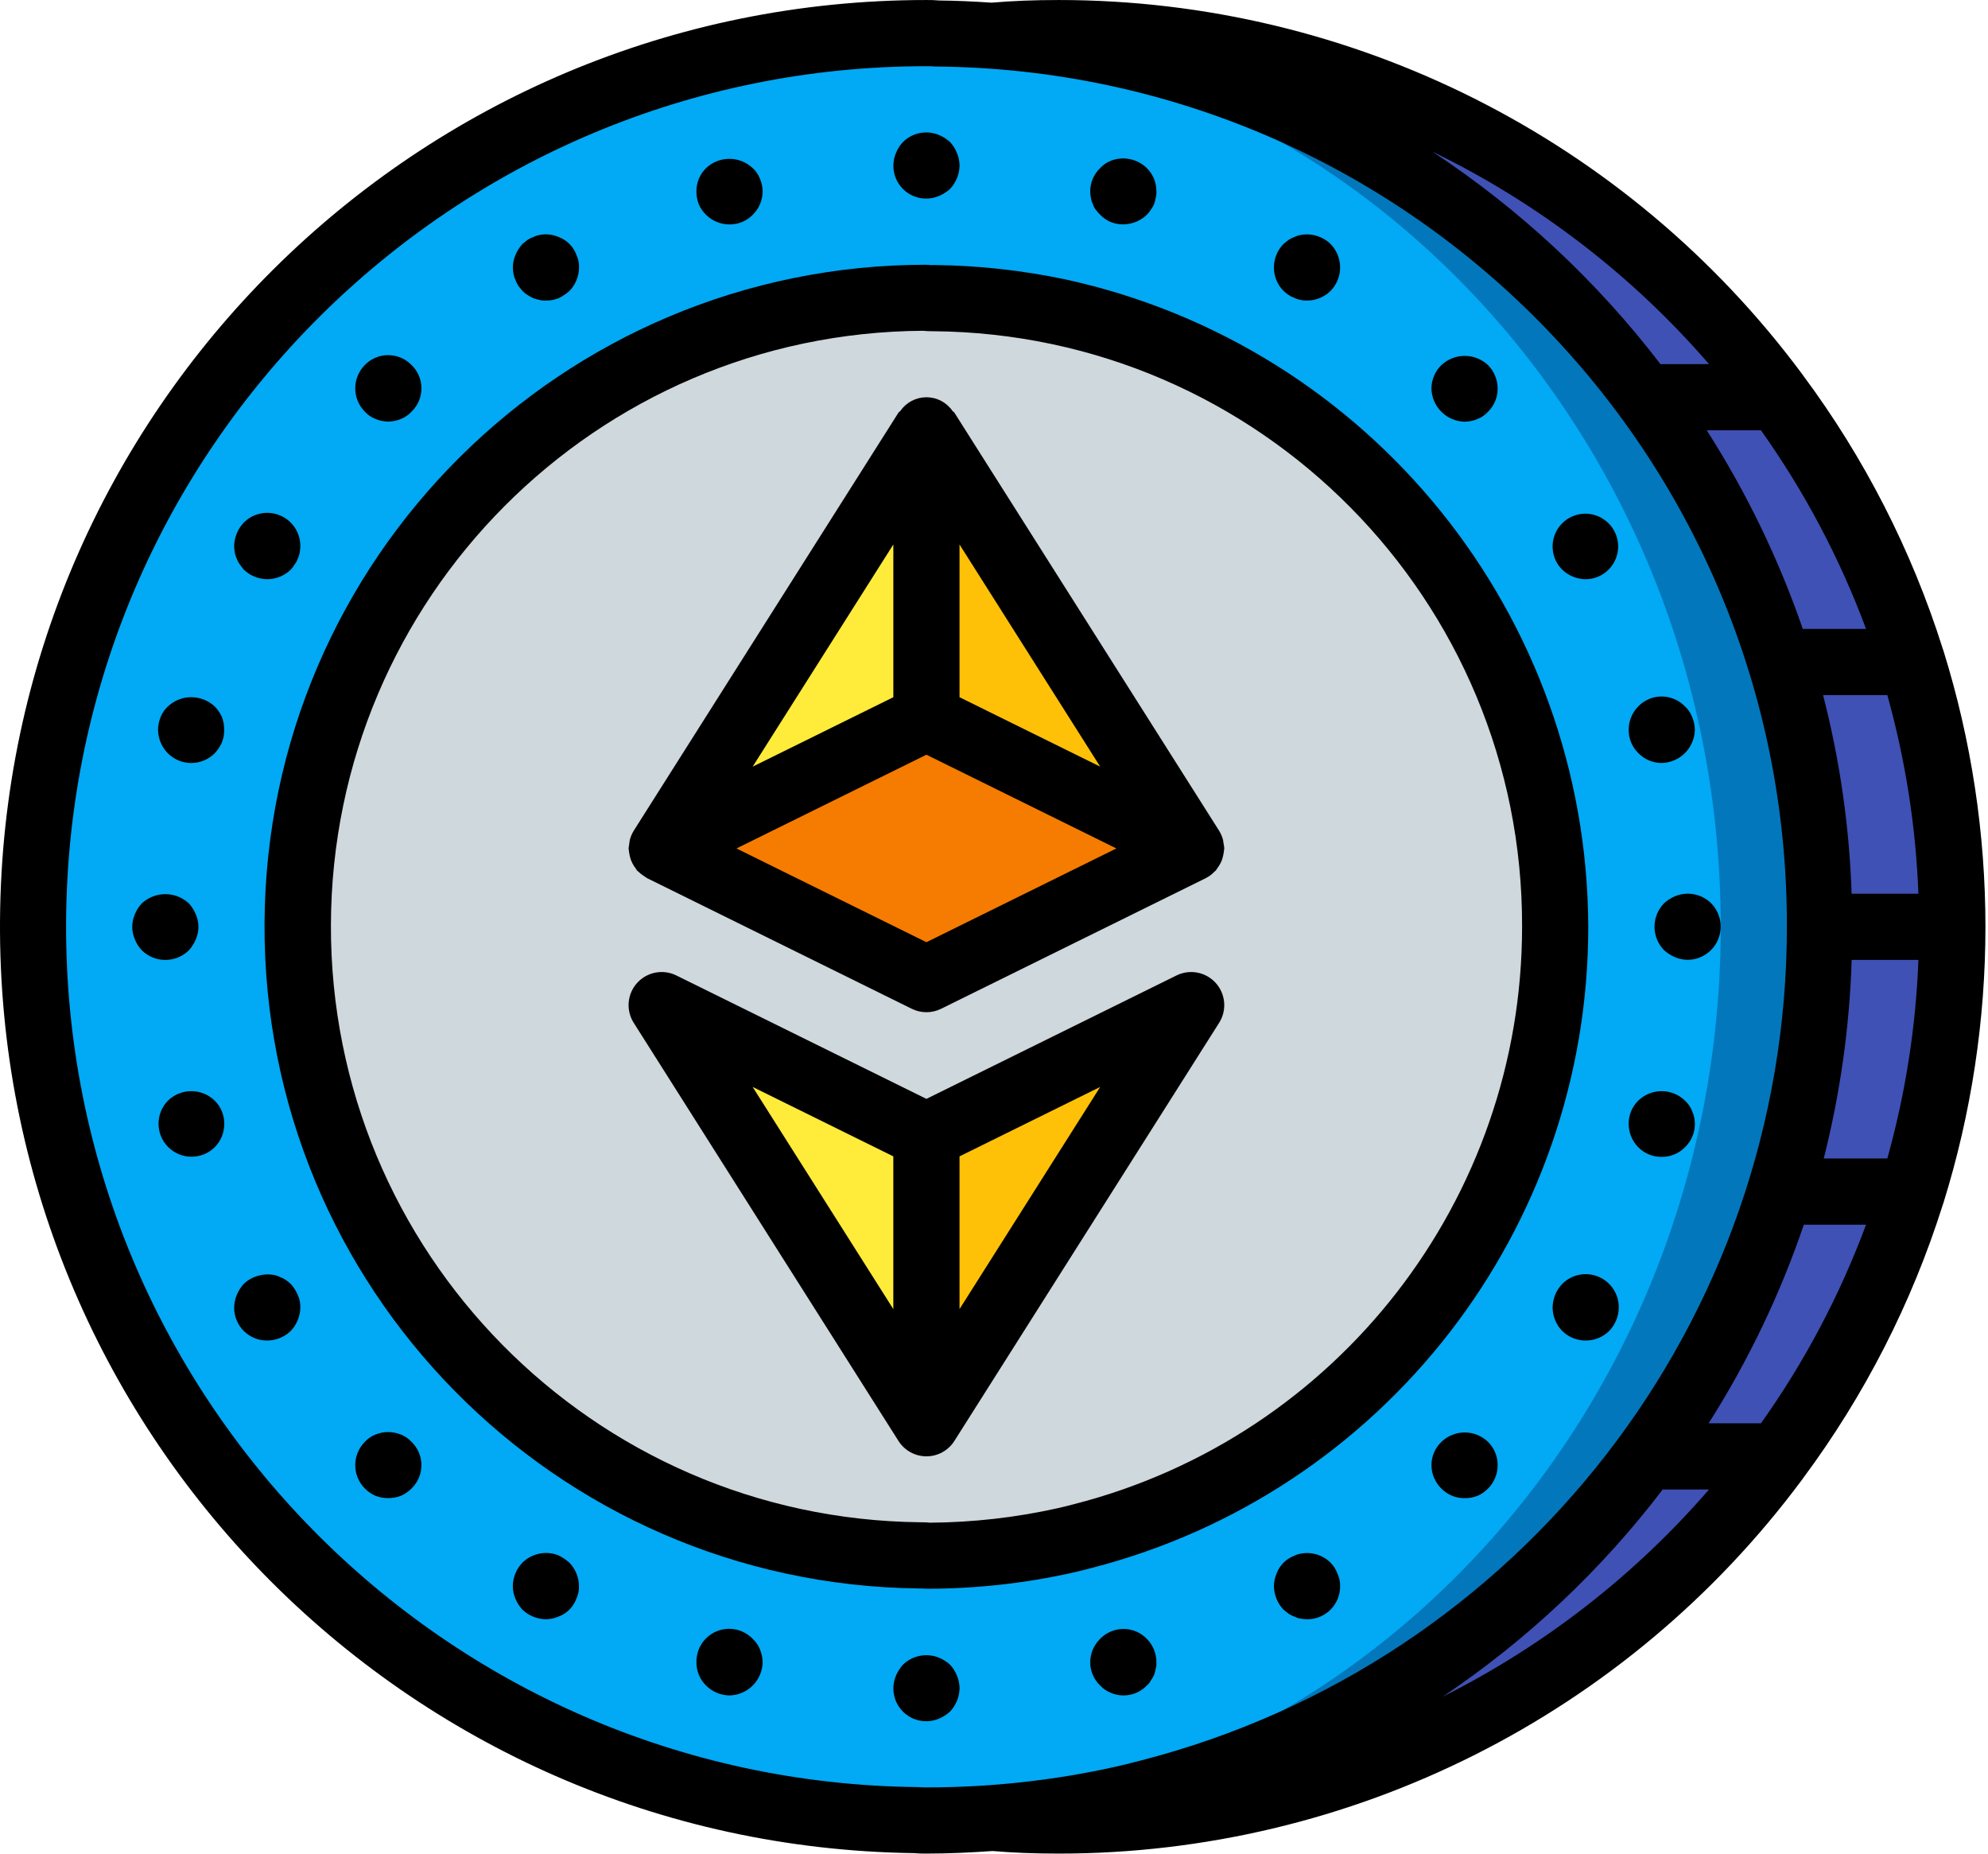 <svg width="118" height="110" viewBox="0 0 118 110" fill="none" xmlns="http://www.w3.org/2000/svg">
<path d="M115.886 54.996C115.886 55.664 115.866 56.312 115.827 56.96C115.709 60.944 115.122 64.9 114.078 68.746C113.725 70.082 113.312 71.397 112.86 72.674C111.396 76.837 109.409 80.797 106.948 84.46C106.045 85.815 105.062 87.131 104.041 88.388C93.983 100.822 78.843 108.042 62.85 108.031C61.535 108.031 60.218 107.992 58.922 107.874V2.118C60.218 2 61.534 1.961 62.85 1.961C78.843 1.95 93.983 9.17 104.041 21.604C105.076 22.863 106.046 24.174 106.948 25.532C109.41 29.195 111.396 33.155 112.86 37.318C113.312 38.594 113.725 39.91 114.078 41.246C115.122 45.092 115.709 49.048 115.827 53.032C115.866 53.68 115.886 54.328 115.886 54.996Z" fill="#3F51B5"/>
<path d="M54.994 108.031C84.284 108.031 108.029 84.286 108.029 54.996C108.029 25.706 84.284 1.961 54.994 1.961C25.704 1.961 1.959 25.706 1.959 54.996C1.959 84.286 25.704 108.031 54.994 108.031Z" fill="#0377BC"/>
<path d="M52.048 108.031C79.711 108.031 102.136 84.286 102.136 54.996C102.136 25.706 79.711 1.961 52.048 1.961C24.384 1.961 1.959 25.706 1.959 54.996C1.959 84.286 24.384 108.031 52.048 108.031Z" fill="#02A9F4"/>
<path d="M54.995 92.314C34.383 92.314 17.674 75.605 17.674 54.993C17.674 34.381 34.383 17.672 54.995 17.672C75.606 17.672 92.316 34.381 92.316 54.993C92.292 75.595 75.597 92.29 54.995 92.314Z" fill="#CFD8DC"/>
<path d="M70.706 50.344L54.992 42.585V25.535L70.706 50.344Z" fill="#FEC108"/>
<path d="M54.992 25.535V42.585L39.277 50.344L54.992 25.535Z" fill="#FFEB3A"/>
<path d="M70.706 59.648L54.992 84.457V67.407L70.706 59.648Z" fill="#FEC108"/>
<path d="M54.992 67.407V84.457L39.277 59.648L54.992 67.407Z" fill="#FFEB3A"/>
<path d="M70.705 50.349L54.992 58.101L39.277 50.349L54.992 42.594L70.705 50.349Z" fill="#F57C00"/>
<path d="M94.273 54.996C94.211 36.509 81.322 20.543 63.263 16.586C60.682 16.041 58.053 15.753 55.414 15.727L55.298 15.733C55.235 15.726 55.043 15.711 54.98 15.711C33.37 15.71 15.818 33.167 15.702 54.777C15.585 76.387 32.947 94.032 54.556 94.265L54.77 94.268C54.851 94.274 54.953 94.281 54.996 94.281C57.906 94.283 60.807 93.965 63.647 93.333C63.986 93.258 64.325 93.17 64.811 93.045C82.162 88.569 94.283 72.915 94.273 54.996ZM62.788 89.5C60.291 90.057 57.742 90.346 55.184 90.362L55.054 90.349C55 90.344 54.947 90.342 54.893 90.341L54.603 90.337C35.196 90.121 19.59 74.3 19.642 54.891C19.693 35.483 35.381 19.744 54.789 19.63C54.844 19.636 55.026 19.651 55.081 19.652L55.367 19.656C74.765 19.802 90.399 35.597 90.345 54.996C90.344 71.156 79.393 85.261 63.738 89.266C63.388 89.356 63.087 89.433 62.788 89.5Z" fill="black"/>
<path d="M54.992 11.785C55.248 11.782 55.502 11.729 55.738 11.628C55.976 11.528 56.195 11.389 56.386 11.216C56.745 10.839 56.948 10.341 56.956 9.821C56.953 9.564 56.9 9.31 56.799 9.074C56.704 8.834 56.564 8.614 56.387 8.427C56.196 8.253 55.976 8.113 55.738 8.013C55.007 7.705 54.162 7.868 53.597 8.427C53.419 8.614 53.279 8.834 53.184 9.074C53.083 9.31 53.03 9.564 53.027 9.821C53.022 10.344 53.228 10.846 53.597 11.216C53.967 11.585 54.469 11.79 54.992 11.785Z" fill="black"/>
<path d="M56.386 98.787C56.196 98.614 55.976 98.474 55.738 98.374C55.005 98.076 54.166 98.238 53.597 98.787C53.424 98.978 53.284 99.197 53.184 99.435C53.083 99.671 53.03 99.925 53.027 100.182C53.022 100.704 53.228 101.207 53.597 101.576C53.967 101.946 54.469 102.151 54.992 102.146C55.248 102.143 55.502 102.089 55.738 101.989C55.976 101.889 56.195 101.75 56.386 101.576C56.745 101.2 56.948 100.702 56.956 100.182C56.953 99.925 56.9 99.671 56.799 99.435C56.704 99.195 56.564 98.975 56.386 98.787Z" fill="black"/>
<path d="M41.908 12.748C42.279 13.115 42.781 13.319 43.303 13.318C43.819 13.323 44.316 13.117 44.678 12.748C45.053 12.381 45.265 11.879 45.267 11.354C45.264 11.228 45.25 11.104 45.227 10.98C45.2 10.853 45.161 10.728 45.109 10.607C45.062 10.49 45.003 10.378 44.933 10.273C44.863 10.162 44.777 10.063 44.678 9.978C43.901 9.242 42.684 9.242 41.908 9.978C41.539 10.34 41.333 10.836 41.338 11.353C41.334 11.615 41.381 11.875 41.475 12.12C41.578 12.355 41.725 12.568 41.908 12.748Z" fill="black"/>
<path d="M68.07 100.024C68.169 99.944 68.25 99.844 68.306 99.73C68.382 99.625 68.448 99.513 68.502 99.395C68.547 99.274 68.58 99.149 68.6 99.022C68.633 98.9 68.646 98.774 68.639 98.649C68.645 98.126 68.439 97.624 68.07 97.254C67.707 96.879 67.207 96.668 66.685 96.668C66.163 96.668 65.664 96.879 65.301 97.254C64.925 97.621 64.713 98.124 64.711 98.649C64.713 99.168 64.926 99.664 65.301 100.024C65.475 100.214 65.69 100.361 65.929 100.456C66.663 100.773 67.516 100.601 68.07 100.024Z" fill="black"/>
<path d="M30.598 16.618C30.641 16.743 30.7 16.862 30.775 16.971L31.011 17.267C31.099 17.357 31.198 17.436 31.305 17.502C31.419 17.575 31.537 17.64 31.658 17.698C31.773 17.74 31.892 17.773 32.012 17.797C32.141 17.829 32.273 17.842 32.405 17.835C32.661 17.84 32.914 17.793 33.152 17.698C33.386 17.584 33.604 17.439 33.8 17.267C34.161 16.891 34.365 16.392 34.37 15.871C34.377 15.613 34.323 15.358 34.213 15.125C34.034 14.631 33.645 14.243 33.152 14.064C32.794 13.908 32.395 13.866 32.012 13.946C31.889 13.968 31.77 14.008 31.658 14.064C31.533 14.107 31.415 14.167 31.305 14.242C31.207 14.32 31.109 14.398 31.011 14.476C30.838 14.668 30.698 14.887 30.598 15.125C30.497 15.361 30.444 15.614 30.441 15.871C30.444 16.003 30.457 16.134 30.481 16.264C30.502 16.387 30.541 16.507 30.598 16.618Z" fill="black"/>
<path d="M78.974 92.734C78.504 92.271 77.834 92.072 77.186 92.204C77.063 92.225 76.944 92.265 76.832 92.322C76.59 92.412 76.369 92.553 76.185 92.734C76.003 92.919 75.862 93.14 75.772 93.383C75.671 93.619 75.618 93.873 75.615 94.129C75.623 94.649 75.826 95.147 76.185 95.524C76.283 95.602 76.381 95.681 76.479 95.76C76.589 95.834 76.707 95.893 76.832 95.936C76.944 95.993 77.063 96.033 77.186 96.054C77.316 96.076 77.448 96.089 77.579 96.094C78.102 96.099 78.604 95.893 78.974 95.524C79.343 95.154 79.549 94.652 79.544 94.129C79.55 93.872 79.496 93.616 79.386 93.383C79.296 93.14 79.156 92.919 78.974 92.734Z" fill="black"/>
<path d="M22.284 24.862C22.527 24.963 22.787 25.017 23.05 25.019C23.307 25.017 23.561 24.963 23.797 24.862C24.036 24.767 24.251 24.62 24.426 24.431C24.802 24.068 25.015 23.568 25.015 23.046C25.015 22.523 24.802 22.023 24.426 21.66C24.062 21.286 23.563 21.074 23.041 21.074C22.519 21.074 22.019 21.286 21.656 21.66C20.896 22.427 20.896 23.663 21.656 24.43C21.83 24.62 22.045 24.767 22.284 24.862Z" fill="black"/>
<path d="M85.555 85.568C85.18 85.927 84.967 86.423 84.965 86.943C84.967 87.468 85.179 87.97 85.555 88.337C85.916 88.706 86.412 88.912 86.929 88.907C87.191 88.911 87.451 88.864 87.695 88.77C87.931 88.668 88.144 88.521 88.323 88.337C88.693 87.968 88.898 87.465 88.893 86.943C88.898 86.426 88.692 85.93 88.323 85.568C87.552 84.821 86.326 84.821 85.555 85.568Z" fill="black"/>
<path d="M14.055 33.156C14.095 33.277 14.155 33.39 14.233 33.49C14.311 33.608 14.389 33.705 14.468 33.804C14.845 34.163 15.343 34.366 15.863 34.374C16.384 34.37 16.883 34.166 17.258 33.805C17.347 33.708 17.426 33.603 17.493 33.49C17.571 33.39 17.631 33.277 17.671 33.156C17.727 33.044 17.767 32.925 17.789 32.802C17.811 32.672 17.824 32.541 17.827 32.41C17.832 31.612 17.354 30.89 16.616 30.584C15.879 30.278 15.03 30.448 14.468 31.015C14.11 31.392 13.906 31.89 13.898 32.41C13.902 32.542 13.915 32.673 13.938 32.802C13.959 32.925 13.999 33.044 14.055 33.156Z" fill="black"/>
<path d="M92.726 76.195C92.367 76.571 92.164 77.069 92.156 77.589C92.16 78.11 92.364 78.609 92.726 78.984C93.501 79.743 94.741 79.743 95.515 78.984C95.877 78.609 96.081 78.11 96.085 77.589C96.089 76.791 95.611 76.07 94.874 75.764C94.137 75.457 93.288 75.628 92.726 76.195Z" fill="black"/>
<path d="M12.738 41.92C11.957 41.193 10.748 41.193 9.968 41.92C9.779 42.095 9.631 42.309 9.536 42.548C9.437 42.792 9.384 43.052 9.379 43.315C9.389 43.838 9.6 44.337 9.968 44.709C10.735 45.469 11.971 45.469 12.738 44.709C12.917 44.519 13.063 44.3 13.17 44.061C13.265 43.824 13.311 43.57 13.307 43.315C13.31 43.053 13.263 42.793 13.17 42.548C13.067 42.313 12.92 42.1 12.738 41.92Z" fill="black"/>
<path d="M98.636 68.653C99.153 68.658 99.65 68.452 100.012 68.083C100.588 67.53 100.761 66.676 100.443 65.942C100.349 65.703 100.201 65.488 100.012 65.314C99.239 64.567 98.014 64.567 97.242 65.314C96.873 65.676 96.667 66.172 96.672 66.689C96.67 67.211 96.875 67.712 97.242 68.083C97.609 68.456 98.113 68.662 98.636 68.653Z" fill="black"/>
<path d="M11.209 56.397C11.382 56.206 11.521 55.986 11.621 55.748C11.831 55.273 11.831 54.731 11.621 54.255C11.521 54.018 11.382 53.799 11.209 53.608C10.421 52.881 9.207 52.881 8.419 53.608C8.242 53.795 8.101 54.015 8.006 54.255C7.797 54.731 7.797 55.273 8.006 55.748C8.101 55.989 8.242 56.209 8.419 56.397C9.194 57.157 10.434 57.157 11.209 56.397Z" fill="black"/>
<path d="M99.422 53.188C99.184 53.288 98.966 53.427 98.775 53.601C98.015 54.376 98.015 55.616 98.775 56.39C98.966 56.563 99.185 56.703 99.422 56.803C99.659 56.904 99.913 56.957 100.169 56.96C100.964 56.957 101.679 56.477 101.983 55.744C102.288 55.011 102.123 54.166 101.564 53.601C100.998 53.044 100.154 52.882 99.422 53.188Z" fill="black"/>
<path d="M9.971 65.314C9.218 66.081 9.224 67.312 9.984 68.072C10.744 68.831 11.975 68.837 12.741 68.083C13.111 67.714 13.316 67.211 13.311 66.689C13.316 66.172 13.11 65.676 12.741 65.314C11.969 64.567 10.743 64.567 9.971 65.314Z" fill="black"/>
<path d="M98.636 45.278C99.71 45.252 100.575 44.388 100.601 43.314C100.598 43.057 100.544 42.803 100.443 42.567C100.354 42.319 100.206 42.097 100.012 41.919C99.648 41.544 99.149 41.332 98.627 41.332C98.105 41.332 97.605 41.544 97.242 41.919C96.875 42.291 96.671 42.792 96.672 43.314C96.667 43.831 96.873 44.327 97.242 44.689C97.607 45.067 98.111 45.28 98.636 45.278Z" fill="black"/>
<path d="M17.258 76.193C17.165 76.109 17.066 76.03 16.963 75.957C16.854 75.883 16.735 75.823 16.61 75.78C16.499 75.723 16.379 75.684 16.256 75.663C15.61 75.544 14.945 75.741 14.468 76.193C14.295 76.384 14.156 76.603 14.056 76.841C13.955 77.077 13.902 77.331 13.899 77.588C13.893 78.111 14.099 78.613 14.468 78.983C14.838 79.352 15.34 79.557 15.863 79.552C16.384 79.548 16.883 79.344 17.258 78.983C17.616 78.606 17.819 78.108 17.827 77.588C17.834 77.33 17.781 77.074 17.671 76.841C17.571 76.603 17.431 76.384 17.258 76.193Z" fill="black"/>
<path d="M94.121 34.375C95.047 34.366 95.838 33.705 96.013 32.795C96.186 31.886 95.695 30.979 94.837 30.629C93.98 30.279 92.994 30.582 92.481 31.353C91.969 32.125 92.071 33.151 92.726 33.806C93.103 34.164 93.601 34.367 94.121 34.375Z" fill="black"/>
<path d="M23.796 85.132C23.311 84.935 22.769 84.935 22.284 85.132C22.045 85.227 21.83 85.375 21.656 85.564C20.896 86.331 20.896 87.567 21.656 88.333C21.835 88.516 22.049 88.663 22.284 88.766C22.528 88.86 22.788 88.907 23.05 88.903C23.305 88.907 23.559 88.86 23.796 88.766C24.032 88.663 24.245 88.516 24.425 88.333C24.802 87.971 25.014 87.471 25.014 86.949C25.014 86.426 24.802 85.926 24.425 85.564C24.251 85.375 24.036 85.227 23.796 85.132Z" fill="black"/>
<path d="M86.929 25.025C87.192 25.023 87.453 24.969 87.695 24.868C87.935 24.773 88.15 24.626 88.323 24.436C88.692 24.075 88.898 23.578 88.893 23.061C88.895 22.539 88.69 22.038 88.323 21.666C87.544 20.939 86.335 20.939 85.555 21.666C85.179 22.033 84.966 22.536 84.965 23.061C84.991 24.135 85.855 24.999 86.929 25.025Z" fill="black"/>
<path d="M33.148 92.301C32.412 92.009 31.573 92.179 31.007 92.734C30.648 93.11 30.445 93.608 30.438 94.128C30.44 94.385 30.493 94.638 30.594 94.874C30.694 95.112 30.833 95.332 31.007 95.523C31.384 95.882 31.882 96.085 32.402 96.093C32.659 96.089 32.912 96.036 33.148 95.935C33.642 95.757 34.03 95.368 34.209 94.875C34.319 94.642 34.373 94.386 34.366 94.128C34.362 93.608 34.158 93.109 33.796 92.734C33.601 92.56 33.383 92.415 33.148 92.301Z" fill="black"/>
<path d="M76.479 17.501C76.589 17.575 76.707 17.635 76.832 17.678C76.944 17.735 77.063 17.774 77.186 17.796C77.315 17.827 77.447 17.84 77.579 17.835C78.101 17.837 78.602 17.632 78.974 17.266C79.734 16.491 79.734 15.251 78.974 14.476C78.499 14.021 77.833 13.824 77.186 13.945C77.063 13.967 76.944 14.007 76.832 14.063C76.707 14.107 76.589 14.167 76.479 14.241C76.381 14.319 76.283 14.397 76.185 14.476C75.425 15.251 75.425 16.491 76.185 17.266C76.278 17.35 76.376 17.429 76.479 17.501Z" fill="black"/>
<path d="M44.678 97.255C44.123 96.678 43.27 96.502 42.531 96.81C41.792 97.119 41.319 97.849 41.339 98.65C41.333 99.166 41.539 99.663 41.908 100.025C42.278 100.397 42.779 100.608 43.303 100.614C44.377 100.588 45.242 99.724 45.267 98.65C45.263 98.387 45.209 98.127 45.11 97.883C45.015 97.644 44.867 97.43 44.678 97.255Z" fill="black"/>
<path d="M64.868 12.116C64.907 12.237 64.966 12.35 65.044 12.45C65.124 12.553 65.21 12.652 65.301 12.745C65.48 12.928 65.694 13.075 65.929 13.177C66.666 13.463 67.501 13.294 68.07 12.745C68.16 12.657 68.24 12.558 68.305 12.45C68.382 12.346 68.448 12.234 68.502 12.116C68.544 11.995 68.577 11.87 68.6 11.743C68.632 11.615 68.645 11.482 68.639 11.35C68.644 10.833 68.439 10.337 68.07 9.975C67.504 9.421 66.665 9.252 65.929 9.543C65.69 9.638 65.475 9.786 65.301 9.975C64.926 10.335 64.713 10.831 64.711 11.35C64.715 11.482 64.728 11.614 64.75 11.743C64.772 11.873 64.811 11.998 64.868 12.116Z" fill="black"/>
<path d="M115.31 38.483C113.47 32.659 110.67 27.182 107.026 22.28C106.998 22.248 106.983 22.207 106.953 22.178C96.587 8.226 80.23 0.002 62.849 0.001C61.355 0.001 60.053 0.054 58.859 0.158C57.816 0.087 56.778 0.038 55.752 0.029C55.499 0.007 55.245 -0.003 54.992 0.001C24.77 -0.002 0.21 24.387 0.001 54.608C-0.208 84.829 24.012 109.555 54.231 109.971C54.484 109.993 54.738 110.003 54.992 109.999C56.306 109.999 57.615 109.937 58.919 109.846C60.097 109.947 61.379 109.999 62.849 109.999C80.23 109.998 96.587 101.774 106.953 87.822C106.983 87.792 106.998 87.751 107.026 87.72C110.67 82.817 113.47 77.341 115.31 71.517C115.329 71.474 115.338 71.429 115.355 71.385C118.679 60.715 118.679 49.285 115.355 38.614C115.338 38.571 115.329 38.525 115.31 38.483ZM112.024 68.75H108.251C109.227 64.893 109.783 60.941 109.908 56.964H113.869C113.719 60.952 113.099 64.907 112.024 68.75ZM104.524 84.464H101.418C103.764 80.774 105.66 76.817 107.068 72.678H110.761C109.207 76.863 107.11 80.826 104.524 84.464ZM110.761 37.322H107.007C105.58 33.181 103.666 29.225 101.306 25.536H104.524C107.11 29.174 109.207 33.137 110.761 37.322ZM109.904 53.036C109.773 49.057 109.205 45.105 108.211 41.25H112.024C113.099 45.093 113.719 49.048 113.869 53.036H109.904ZM101.441 21.608H98.558C94.783 16.677 90.207 12.415 85.021 8.999C91.293 12.044 96.88 16.334 101.441 21.608ZM54.442 106.052C26.347 105.753 3.772 82.813 3.923 54.717C4.074 26.621 26.895 3.926 54.992 3.929H55.072C55.179 3.929 55.301 3.931 55.54 3.948C83.554 4.178 106.125 26.985 106.062 55C106.067 78.321 90.275 98.683 67.686 104.482C67.202 104.607 66.717 104.733 66.23 104.841C62.54 105.662 58.772 106.074 54.991 106.071C54.857 106.07 54.74 106.073 54.442 106.052ZM85.638 100.684C90.633 97.329 95.043 93.177 98.692 88.392H101.441C97.03 93.486 91.661 97.663 85.638 100.684Z" fill="black"/>
<path d="M69.834 57.886L54.989 65.211L40.144 57.886C39.354 57.497 38.402 57.68 37.814 58.335C37.225 58.99 37.145 59.956 37.615 60.699L53.33 85.511C53.69 86.079 54.316 86.424 54.989 86.424C55.662 86.424 56.288 86.079 56.648 85.511L72.362 60.699C72.833 59.956 72.752 58.99 72.164 58.335C71.575 57.681 70.623 57.497 69.834 57.886ZM53.024 68.623V77.687L44.674 64.503L53.024 68.623ZM56.953 77.687V68.623L65.303 64.503L56.953 77.687Z" fill="black"/>
<path d="M72.625 50.05C72.619 49.984 72.61 49.918 72.597 49.853C72.548 49.66 72.47 49.475 72.365 49.305L72.362 49.299L56.648 24.487C56.622 24.445 56.572 24.432 56.542 24.393C56.191 23.881 55.61 23.574 54.989 23.574C54.368 23.574 53.787 23.881 53.436 24.393C53.406 24.432 53.356 24.445 53.33 24.487L37.615 49.299L37.613 49.305C37.508 49.475 37.43 49.66 37.381 49.853C37.358 50.019 37.334 50.184 37.31 50.35C37.31 50.381 37.322 50.409 37.323 50.439C37.343 50.636 37.383 50.83 37.443 51.019C37.47 51.09 37.501 51.159 37.535 51.227C37.593 51.341 37.662 51.449 37.741 51.549C37.769 51.585 37.783 51.629 37.814 51.663C37.834 51.685 37.86 51.695 37.88 51.716C37.975 51.81 38.08 51.894 38.193 51.967C38.247 52.008 38.303 52.046 38.361 52.081C38.377 52.09 38.389 52.104 38.406 52.112L54.12 59.866C54.668 60.136 55.31 60.136 55.858 59.866L71.572 52.112C71.773 52.008 71.955 51.87 72.109 51.703C72.125 51.687 72.148 51.681 72.164 51.663C72.195 51.629 72.209 51.585 72.237 51.549C72.316 51.449 72.385 51.341 72.443 51.227C72.478 51.16 72.508 51.09 72.535 51.019C72.595 50.83 72.635 50.636 72.655 50.439C72.656 50.409 72.668 50.381 72.668 50.35C72.661 50.249 72.647 50.149 72.625 50.05ZM56.953 41.375V32.311L65.303 45.495L56.953 41.375ZM53.025 32.311V41.375L44.675 45.495L53.025 32.311ZM54.989 55.914L43.714 50.35L54.989 44.787L66.264 50.35L54.989 55.914Z" fill="black"/>
</svg>
